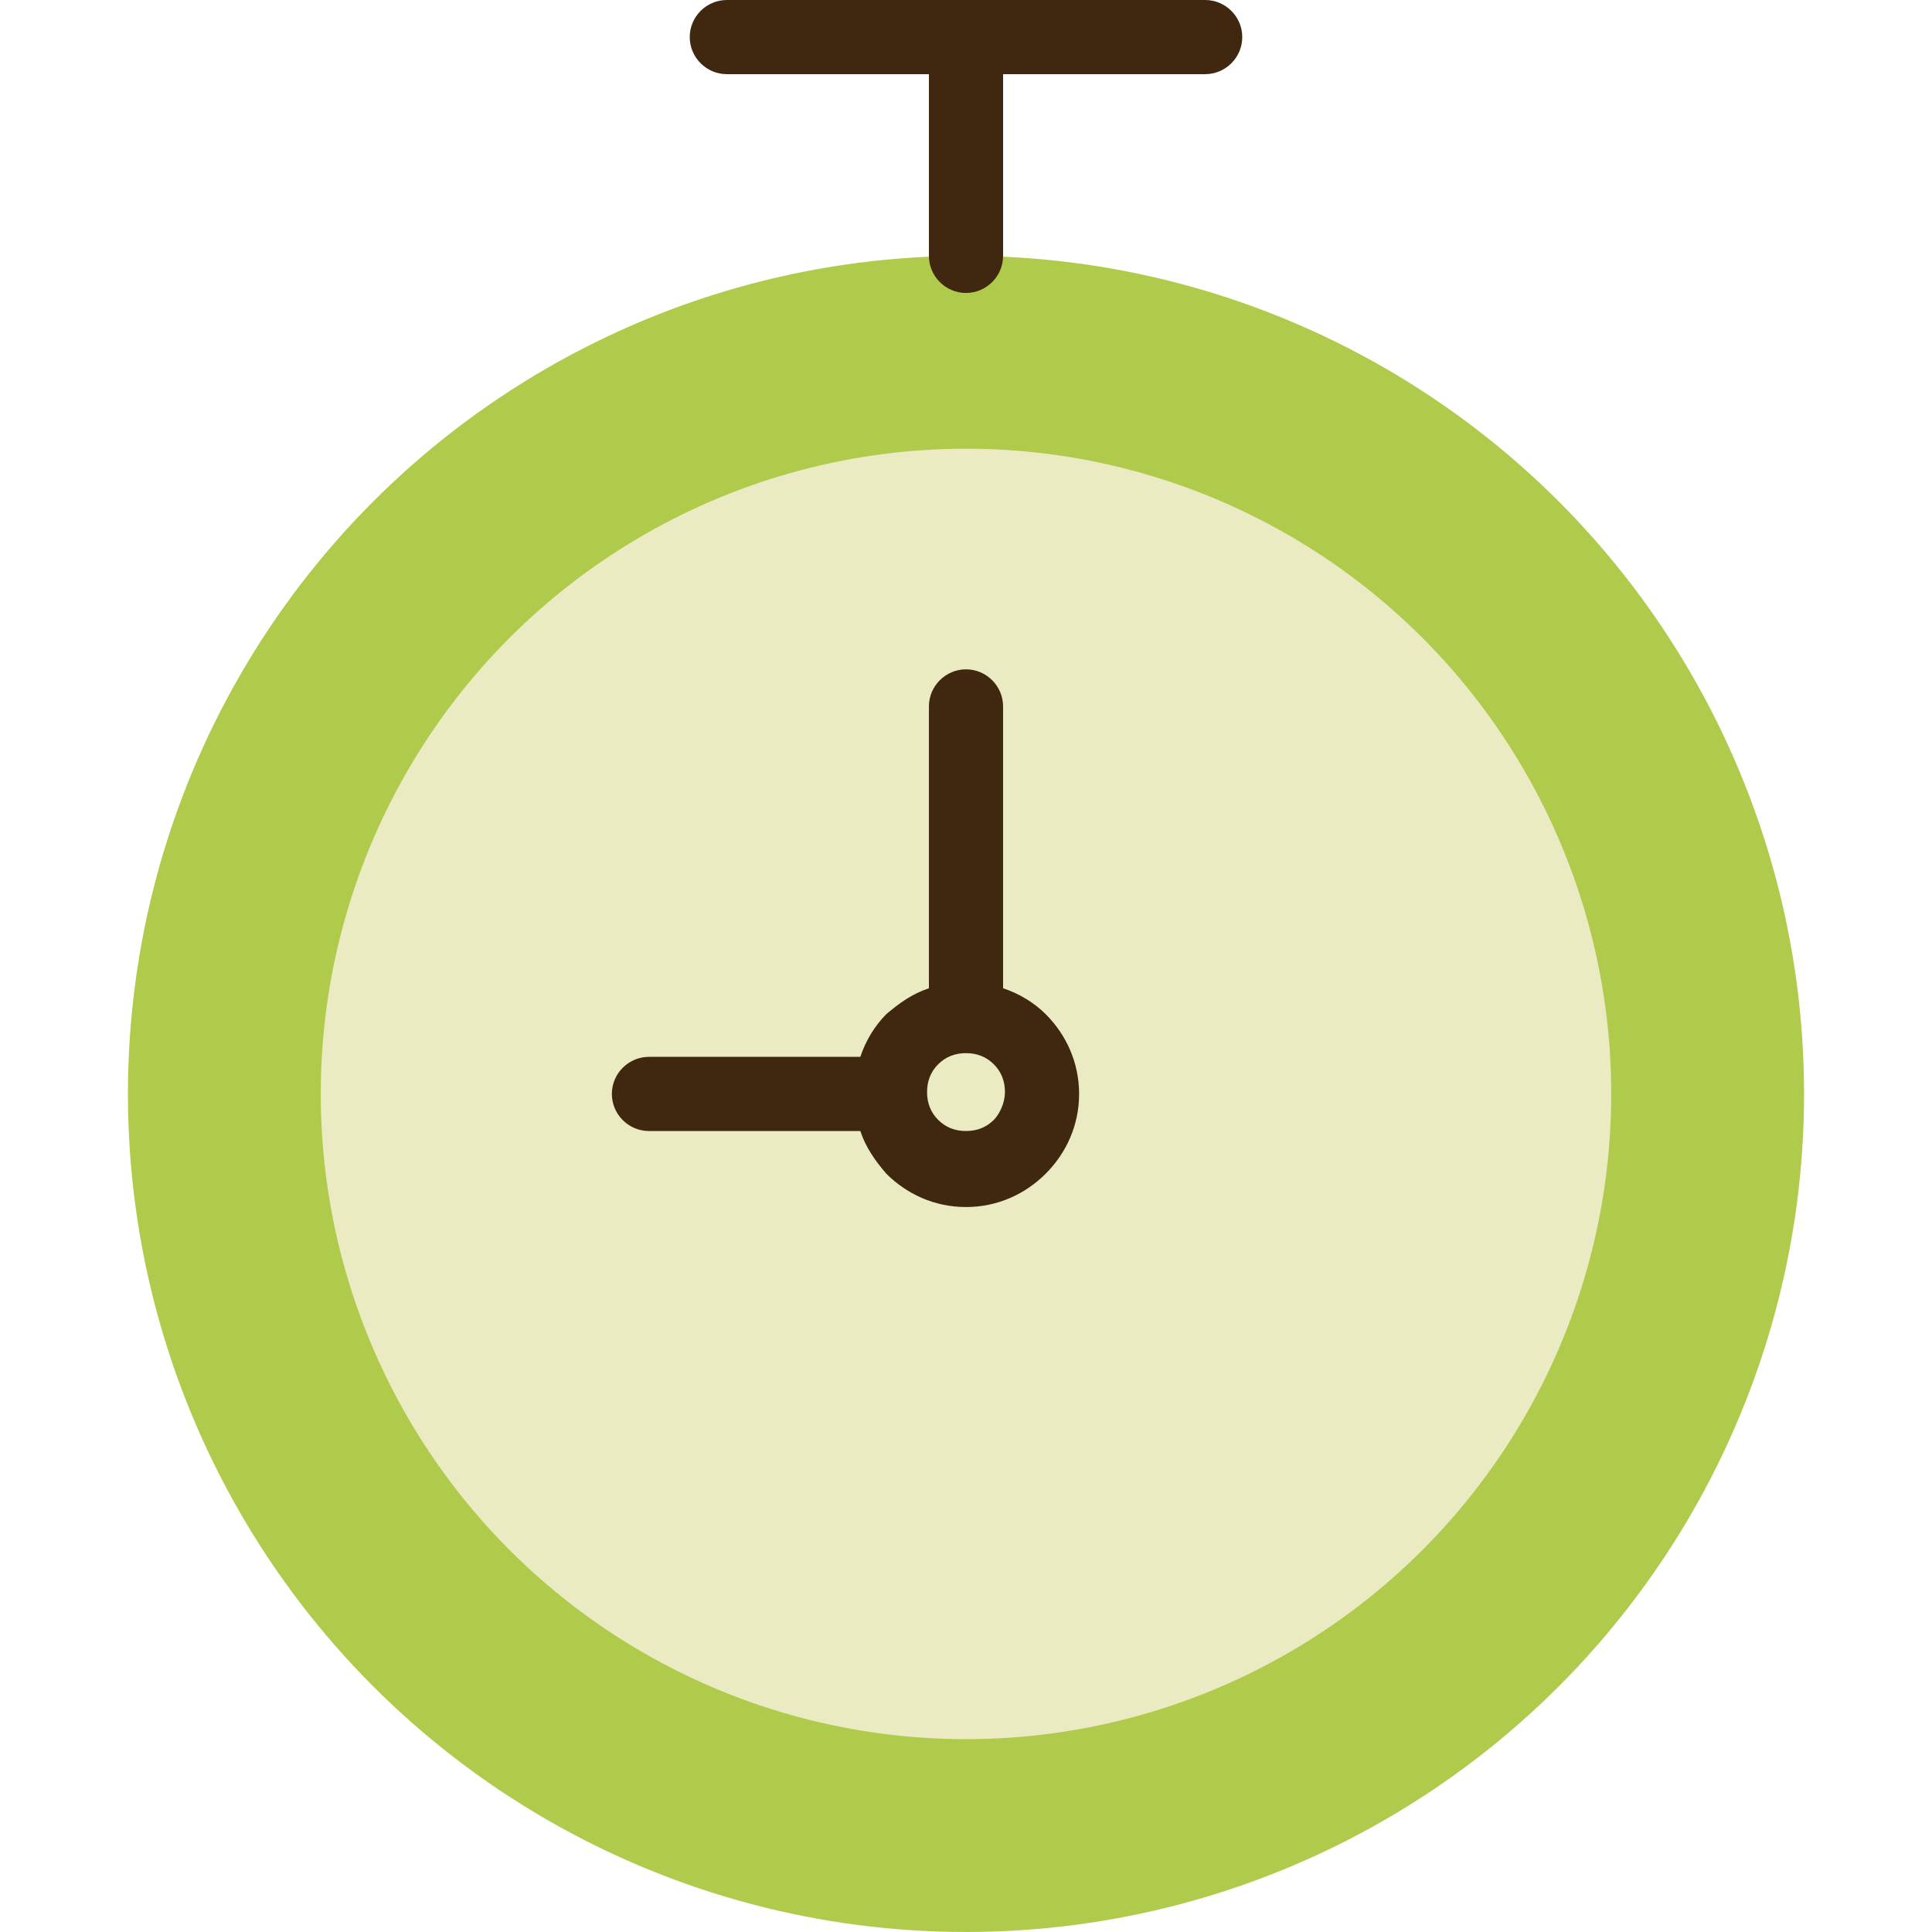 <?xml version="1.0" encoding="iso-8859-1"?>
<!-- Generator: Adobe Illustrator 19.0.0, SVG Export Plug-In . SVG Version: 6.00 Build 0)  -->
<svg version="1.1" id="Capa_1" xmlns="http://www.w3.org/2000/svg" xmlns:xlink="http://www.w3.org/1999/xlink" x="0px" y="0px"
	 viewBox="0 0 416.8 416.8" style="enable-background:new 0 0 416.8 416.8;" xml:space="preserve">
<g>
	<circle style="fill:#B0CA4B;" cx="208.4" cy="236" r="180.8"/>
	<circle style="fill:#EAEBC2;" cx="208.4" cy="236" r="139.2"/>
	<g>
		<path style="fill:#402810;" d="M140,244h45.6c1.2,3.6,3.2,6.4,5.6,9.2l0,0l0,0l0,0c4.4,4.4,10.4,7.2,17.2,7.2
			c6.8,0,12.8-2.8,17.2-7.2c4.4-4.4,7.2-10.4,7.2-17.2s-2.8-12.8-7.2-17.2l0,0c-2.4-2.4-5.6-4.4-9.2-5.6v-60.8c0-4.4-3.6-8-8-8
			s-8,3.6-8,8v60.8c-3.6,1.2-6.4,3.2-9.2,5.6l0,0l0,0l0,0c-2.4,2.4-4.4,5.6-5.6,9.2H140c-4.4,0-8,3.6-8,8S135.6,244,140,244z
			 M214.4,241.6c-1.6,1.6-3.6,2.4-6,2.4s-4.4-0.8-6-2.4l0,0c-1.6-1.6-2.4-3.6-2.4-6l0,0l0,0c0-2.4,0.8-4.4,2.4-6l0,0
			c1.6-1.6,3.6-2.4,6-2.4l0,0l0,0c2.4,0,4.4,0.8,6,2.4l0,0l0,0c1.6,1.6,2.4,3.6,2.4,6S215.6,240.4,214.4,241.6z"/>
		<path style="fill:#402810;" d="M156.8,16h43.6v39.2c0,4.4,3.6,8,8,8s8-3.6,8-8V16H260c4.4,0,8-3.6,8-8s-3.6-8-8-8H156.8
			c-4.4,0-8,3.6-8,8S152.4,16,156.8,16z"/>
	</g>
</g>
<g>
</g>
<g>
</g>
<g>
</g>
<g>
</g>
<g>
</g>
<g>
</g>
<g>
</g>
<g>
</g>
<g>
</g>
<g>
</g>
<g>
</g>
<g>
</g>
<g>
</g>
<g>
</g>
<g>
</g>
</svg>
